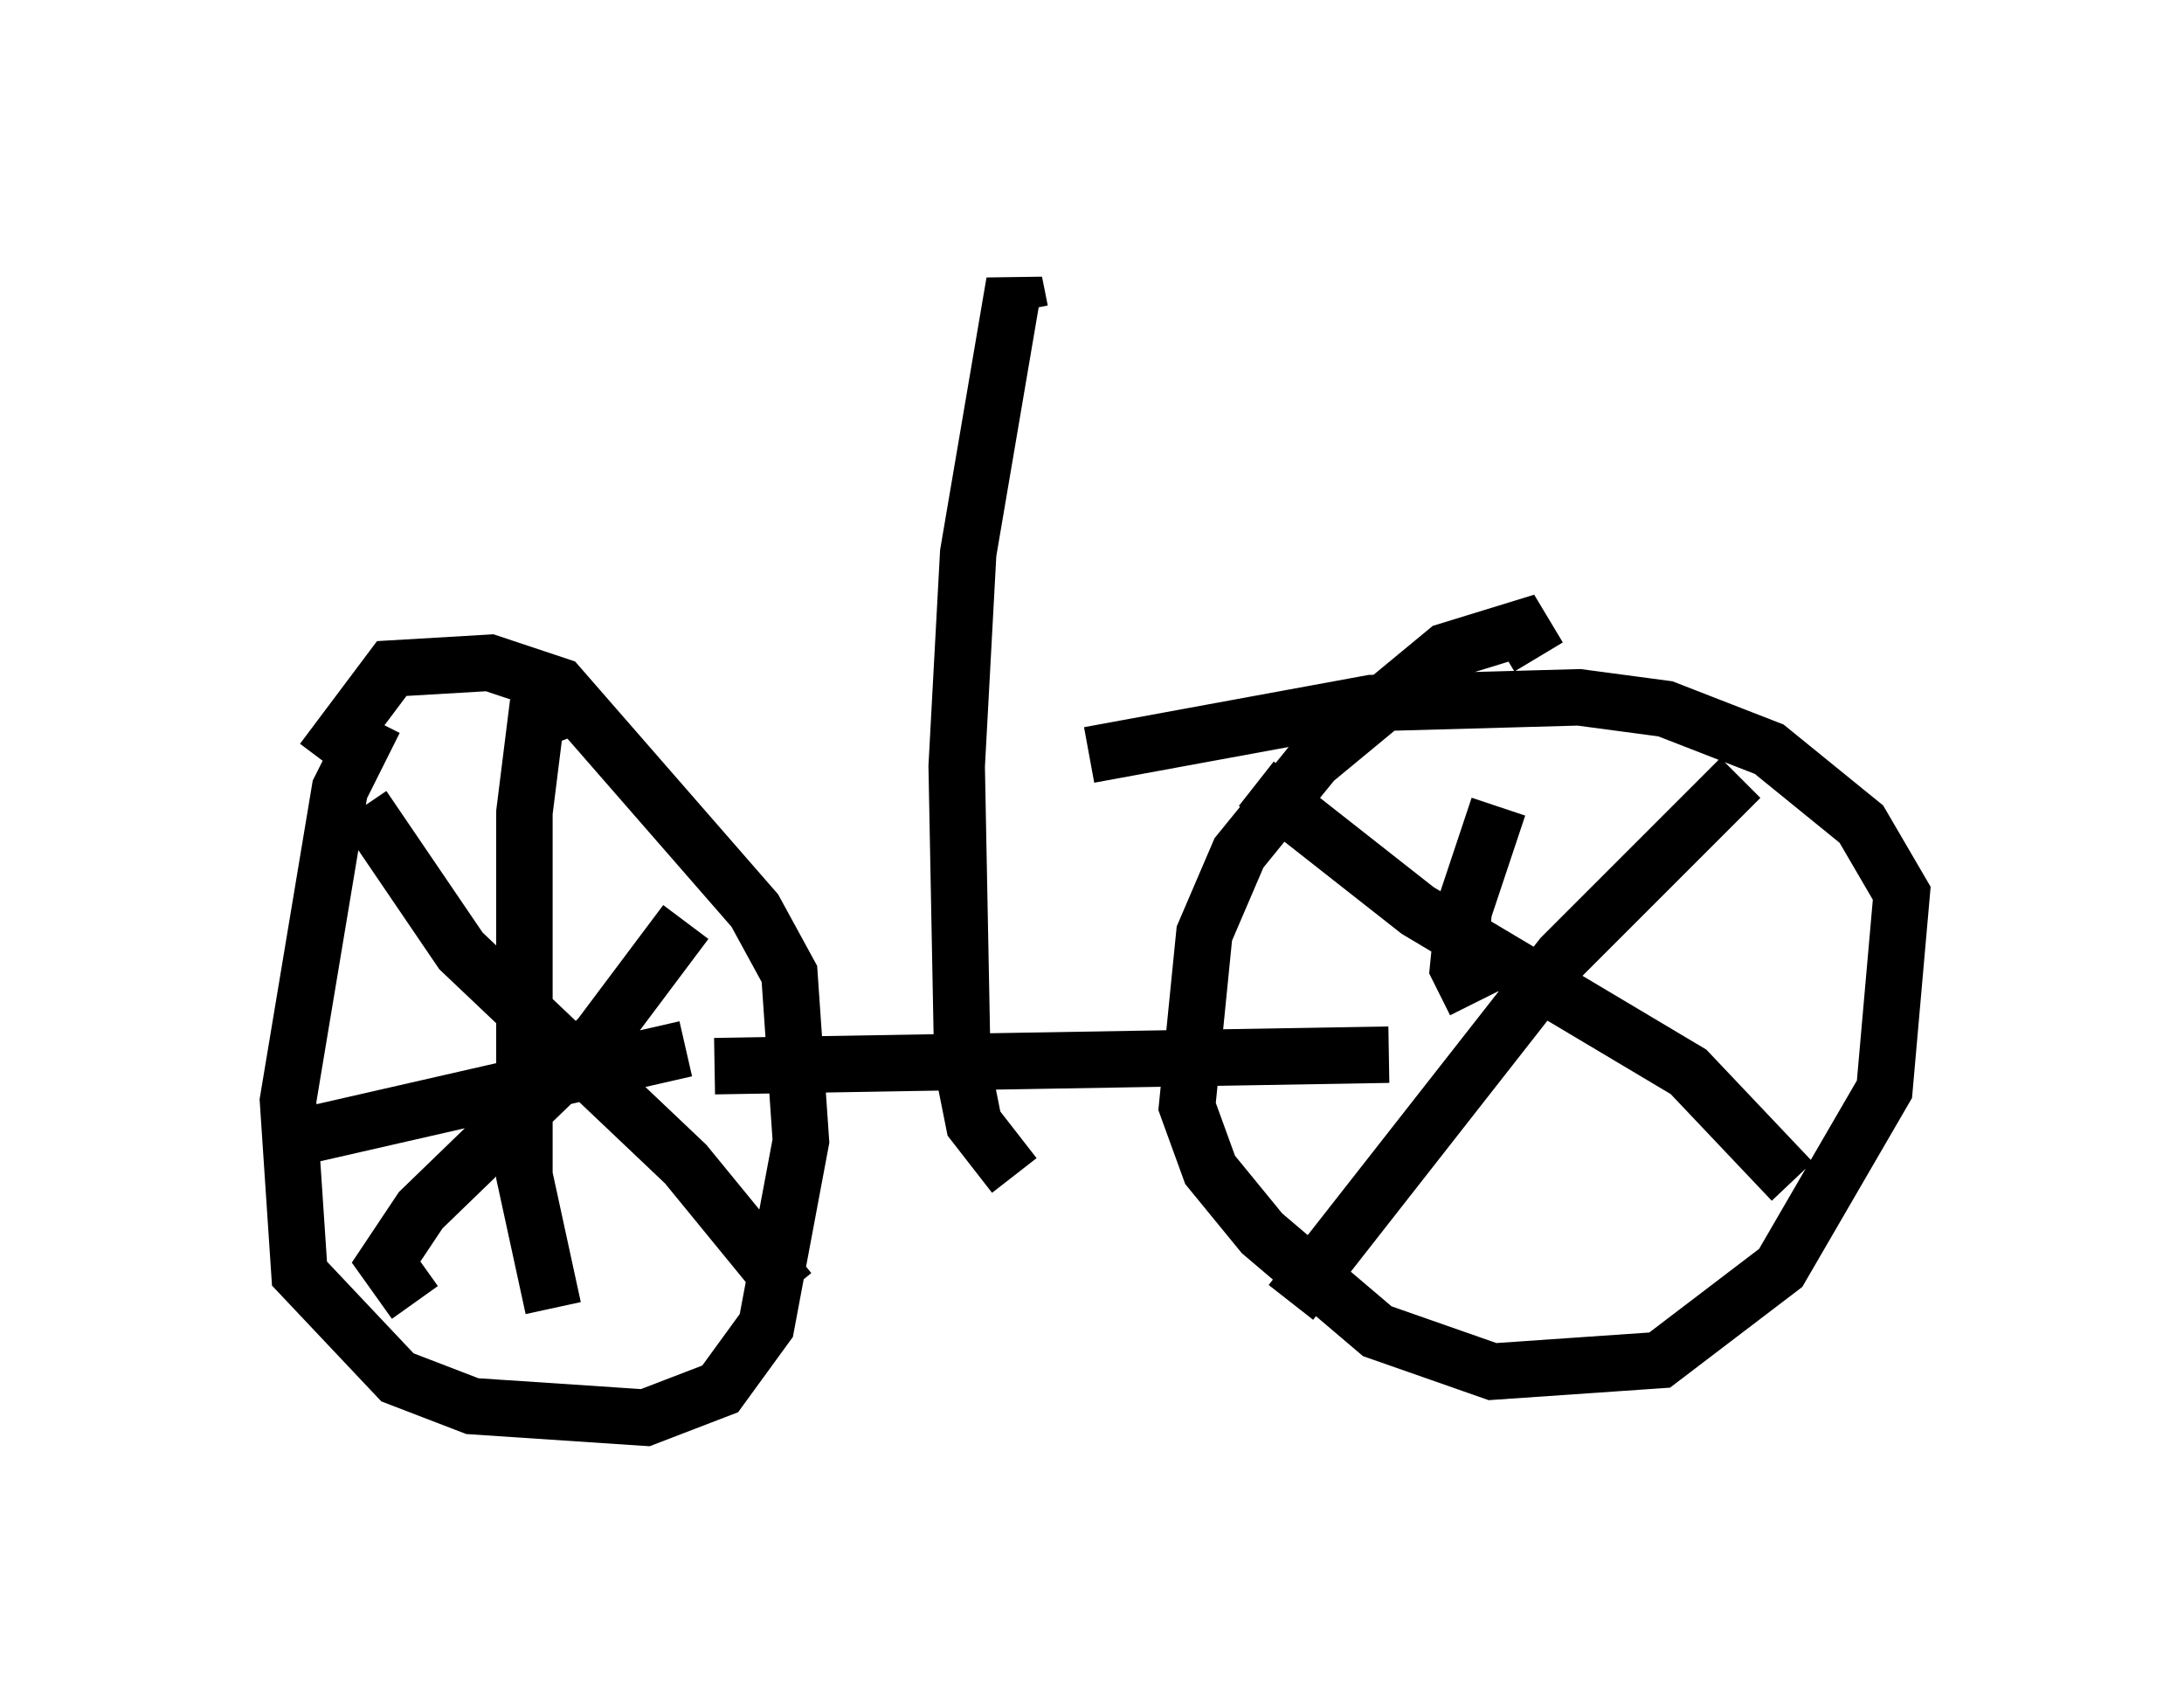 <?xml version="1.0" encoding="utf-8" ?>
<svg baseProfile="full" height="30.111" version="1.1" width="38.686" xmlns="http://www.w3.org/2000/svg" xmlns:ev="http://www.w3.org/2001/xml-events" xmlns:xlink="http://www.w3.org/1999/xlink"><defs /><rect fill="white" height="30.111" width="38.686" x="0" y="0" /><path d="M7.756, 12.861 m-1.123, -0.102 l-0.613, 1.225 -0.919, 5.513 l0.204, 3.063 1.735, 1.838 l1.327, 0.51 3.063, 0.204 l1.327, -0.51 0.817, -1.123 l0.613, -3.267 -0.204, -2.96 l-0.613, -1.123 -3.471, -3.981 l-1.225, -0.408 -1.735, 0.102 l-1.225, 1.633 m21.54, -1.838 l-0.306, -0.51 -1.327, 0.408 l-2.348, 1.94 -1.327, 1.633 l-0.613, 1.429 -0.306, 3.063 l0.408, 1.123 0.919, 1.123 l2.042, 1.735 2.042, 0.715 l2.96, -0.204 2.144, -1.633 l1.838, -3.165 0.306, -3.471 l-0.715, -1.225 -1.633, -1.327 l-1.838, -0.715 -1.531, -0.204 l-3.675, 0.102 -5.002, 0.919 m-6.635, 5.513 l11.944, -0.204 m-18.171, -4.39 l1.735, 2.552 3.981, 3.777 l1.838, 2.246 m-6.635, 0.204 l-0.51, -0.715 0.613, -0.919 l3.165, -3.063 1.531, -2.042 m-1.838, -3.879 l-0.817, 0.306 -0.204, 1.633 l0.0, 6.431 0.51, 2.348 m-4.798, -2.96 l7.146, -1.633 m10.106, -4.696 l2.858, 2.246 4.798, 2.858 l1.838, 1.94 m-8.881, 2.144 l4.798, -6.125 3.165, -3.165 m-4.696, 3.981 l-0.306, -0.613 0.102, -1.021 l0.613, -1.838 m-8.575, 6.533 l-0.715, -0.919 -0.204, -1.021 l-0.102, -5.308 0.204, -3.777 l0.817, -4.798 0.102, 0.51 " fill="none" stroke="black" stroke-width="1" /></svg>